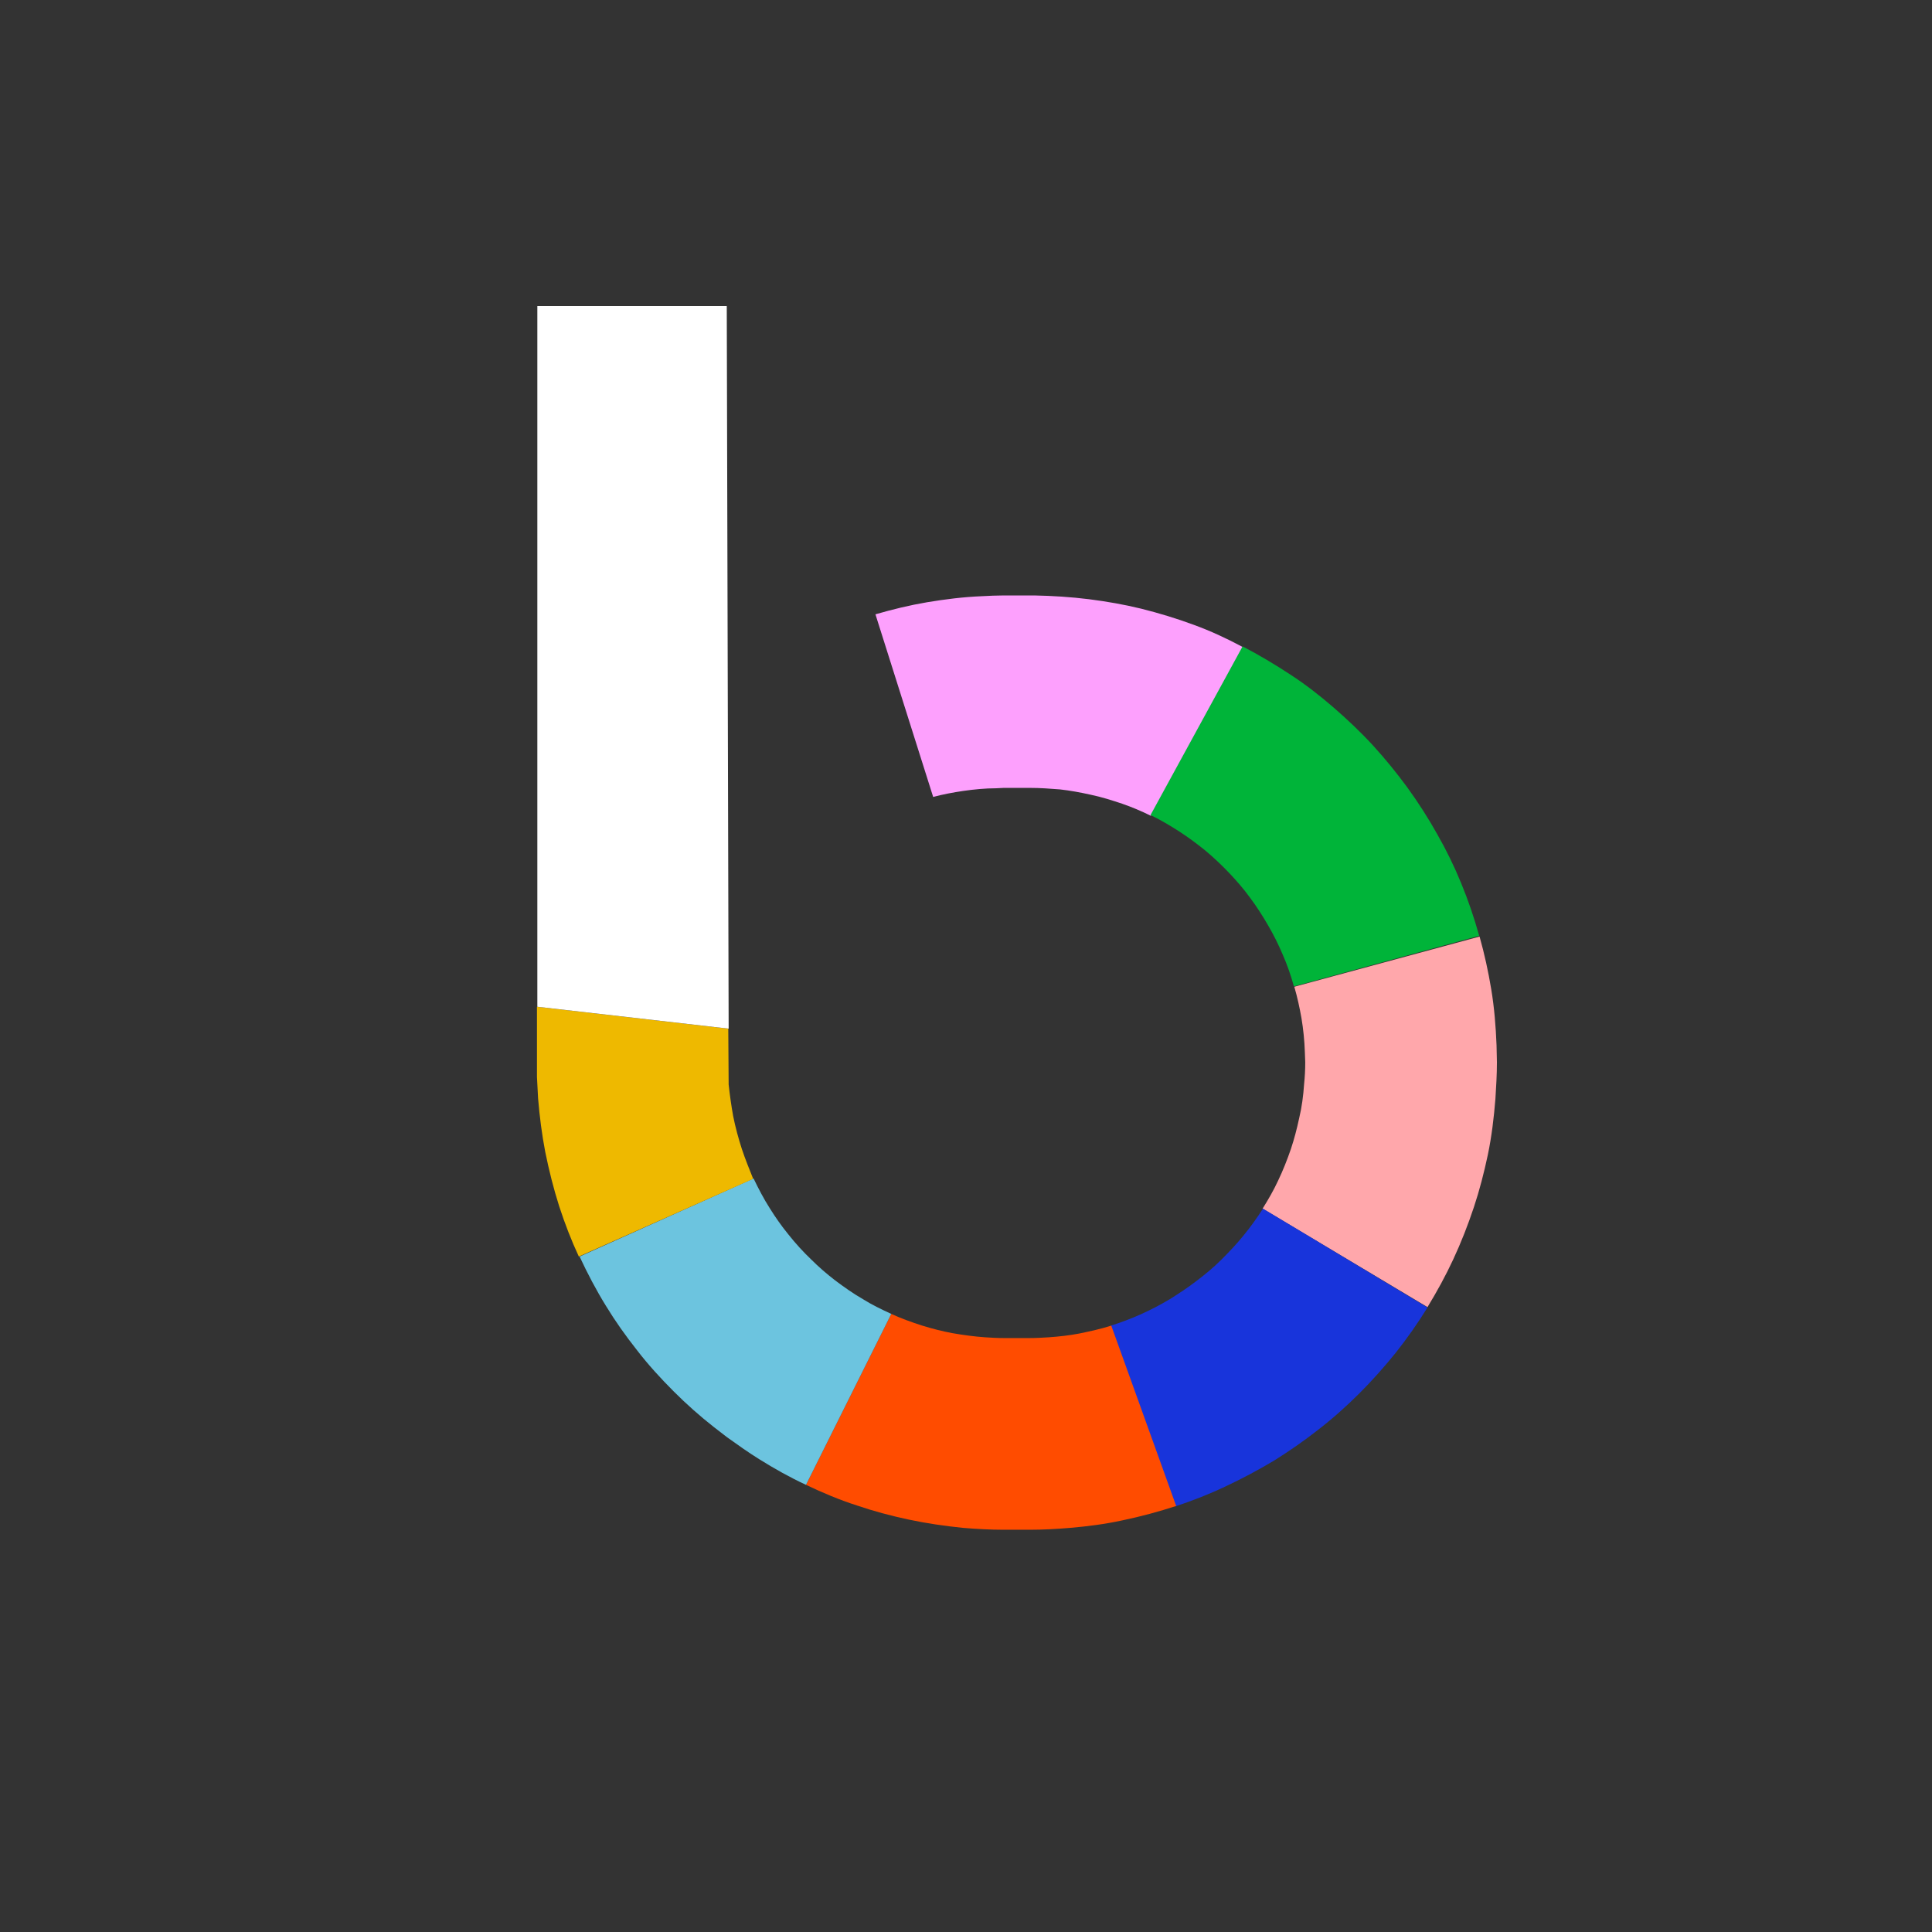<?xml version="1.0" encoding="utf-8"?>
<!-- Generator: Adobe Illustrator 25.3.1, SVG Export Plug-In . SVG Version: 6.00 Build 0)  -->
<svg version="1.1" id="Layer_1" xmlns="http://www.w3.org/2000/svg" xmlns:xlink="http://www.w3.org/1999/xlink" x="0px" y="0px"
	 viewBox="0 0 512 512" style="enable-background:new 0 0 512 512;" xml:space="preserve">
<rect x="0" y="0" width="512" height="512" fill="#333333" stroke="none"/>
<style type="text/css">
	.st1{fill:#FFA7AB;}
	.st2{fill:#1834DB;}
	.st3{fill:#FF4C00;}
	.st4{fill:#FDA0FD;}
	.st5{fill:#6CC4DF;}
	.st6{fill:#00B439;}
	.st7{fill:#EEB900;}
	.st8{fill:#FFFFFF;}
</style>
<g>
	<path class="st1" d="M396.6,277c-0.2-5-0.6-10-1.4-14.8c-0.8-4.8-1.8-9.4-3.1-14L343,261.5c0.8,2.7,1.4,5.5,1.9,8.3
		c0.5,3,0.8,6,0.9,9c0,0.9,0.1,1.8,0.1,2.7c0,2-0.1,3.9-0.3,5.8c-0.2,3-0.6,6.1-1.3,9c-0.6,2.8-1.3,5.5-2.2,8.2
		c-1,2.9-2.1,5.7-3.4,8.4c-1.2,2.6-2.6,5-4.1,7.4l43.7,26.1c2.5-4.1,4.8-8.3,6.8-12.6c2.1-4.5,3.9-9.1,5.5-13.9
		c1.5-4.5,2.7-9.2,3.7-13.9c1-4.8,1.6-9.8,2-14.8c0.2-3.2,0.4-6.4,0.4-9.7C396.7,280,396.6,278.5,396.6,277z"/>
	<path class="st2" d="M334.7,320.3c-1.6,2.5-3.4,5-5.3,7.3c-1.8,2.2-3.7,4.2-5.7,6.2c-2.1,2.1-4.4,4-6.8,5.8
		c-2.2,1.7-4.5,3.2-6.9,4.7c-2.5,1.5-5.2,2.9-7.9,4.1c-2.5,1.1-5.1,2.1-7.7,2.9l17.1,47.9c4.5-1.5,8.9-3.2,13.1-5.2
		c4.5-2.1,8.8-4.4,13-6.9c4-2.5,7.9-5.2,11.6-8.1c3.9-3,7.6-6.3,11.1-9.8c3.4-3.4,6.5-6.9,9.5-10.6c3.1-3.9,5.9-7.9,8.5-12.1
		L334.7,320.3z"/>
	<path class="st3" d="M294.5,351.3c-2.8,0.9-5.6,1.5-8.5,2.1c-2.6,0.5-5.3,0.8-8.1,1c-1.7,0.1-3.3,0.2-5,0.2h-3.7h-3.2
		c-1.7,0-3.3-0.1-4.9-0.2c-2.9-0.2-5.8-0.6-8.7-1.1c-2.7-0.5-5.4-1.2-8-2c-2.8-0.9-5.6-1.9-8.2-3.1l-22.6,45.3
		c4.4,2.1,8.9,4,13.6,5.5c4.4,1.5,8.9,2.7,13.6,3.7c4.7,1,9.5,1.7,14.4,2.2c3.6,0.3,7.2,0.5,10.8,0.5h3.1h3.8
		c3.6,0,7.2-0.2,10.7-0.5c4.7-0.4,9.3-1,13.9-2c4.8-1,9.6-2.3,14.2-3.8L294.5,351.3z"/>
	<path class="st4" d="M316.4,165.6c-4.6-1.7-9.2-3.1-14-4.3c-4.5-1.1-9.1-1.9-13.8-2.5c-4.8-0.6-9.6-0.9-14.5-1c-0.4,0-0.8,0-1.2,0
		h-6.9c-1.9,0-3.9,0.1-5.8,0.2c-4.9,0.2-9.7,0.8-14.5,1.6c-4.7,0.8-9.2,1.9-13.7,3.2l15.3,48.4c2.6-0.7,5.3-1.2,8-1.6
		c2.8-0.4,5.8-0.7,8.7-0.7c0.7,0,1.3-0.1,2-0.1h6.2h0.8c2.7,0,5.3,0.2,7.9,0.4c2.7,0.3,5.4,0.8,8.1,1.4c2.9,0.6,5.7,1.5,8.4,2.4
		c2.6,0.9,5.2,2,7.6,3.2l24.4-44.7C325.1,169.2,320.8,167.2,316.4,165.6z"/>
	<path class="st5" d="M228.7,344.3c-2.6-1.5-5-3.2-7.4-5c-2.2-1.7-4.3-3.5-6.3-5.5c-2.2-2.1-4.2-4.3-6.1-6.7
		c-1.8-2.2-3.4-4.5-4.9-6.9c-1.6-2.5-3-5.2-4.3-7.9L153.6,333c2.1,4.5,4.4,8.9,7,13.1c2.5,4.1,5.2,7.9,8.2,11.7
		c3,3.9,6.3,7.5,9.8,11c3.3,3.3,6.9,6.5,10.6,9.4c1.2,0.9,2.3,1.8,3.5,2.7c2.8,2,5.6,4,8.5,5.8c4,2.5,8.1,4.8,12.4,6.8l22.6-45.3
		C233.6,347,231.1,345.8,228.7,344.3z"/>
	<path class="st6" d="M387.2,234c-1.8-4.4-3.9-8.7-6.3-12.9c-2.4-4.3-5.1-8.5-8-12.5c-2.8-3.8-5.8-7.5-9-11
		c-3.3-3.6-6.9-7-10.6-10.2c-3.6-3.1-7.3-6-11.3-8.6c-4.1-2.7-8.3-5.2-12.7-7.5L304.9,216c2.7,1.3,5.2,2.8,7.7,4.4
		c2.3,1.5,4.6,3.2,6.7,4.9c2.3,1.9,4.5,4,6.5,6.1c1.9,2,3.8,4.2,5.4,6.4c1.8,2.4,3.4,4.9,4.9,7.5c1.4,2.4,2.7,5,3.8,7.6
		c1.2,2.7,2.2,5.6,3,8.5l49.1-13.4C390.7,243.3,389.1,238.6,387.2,234z"/>
	<path class="st7" d="M196.6,304.5c-0.9-2.8-1.7-5.7-2.3-8.7c-0.5-2.8-0.9-5.6-1.2-8.4l-0.1-14.8l-50.7-5.8c0,11.3,0,18.3,0,18.6
		c0.1,1.9,0.2,3.8,0.3,5.7c0.4,4.8,1,9.5,1.9,14.2c1,4.9,2.2,9.7,3.7,14.4c1.5,4.6,3.2,9,5.2,13.3l46.2-20.6
		C198.6,309.9,197.5,307.2,196.6,304.5z"/>
	<path class="st8" d="M192.6,81.1h-50.2c0,0,0,135.3,0,185.7l50.7,5.8L192.6,81.1z"/>
	<polygon class="st8" points="193.1,272.6 142.4,266.8 193.1,272.6 	"/>
</g>
</svg>

